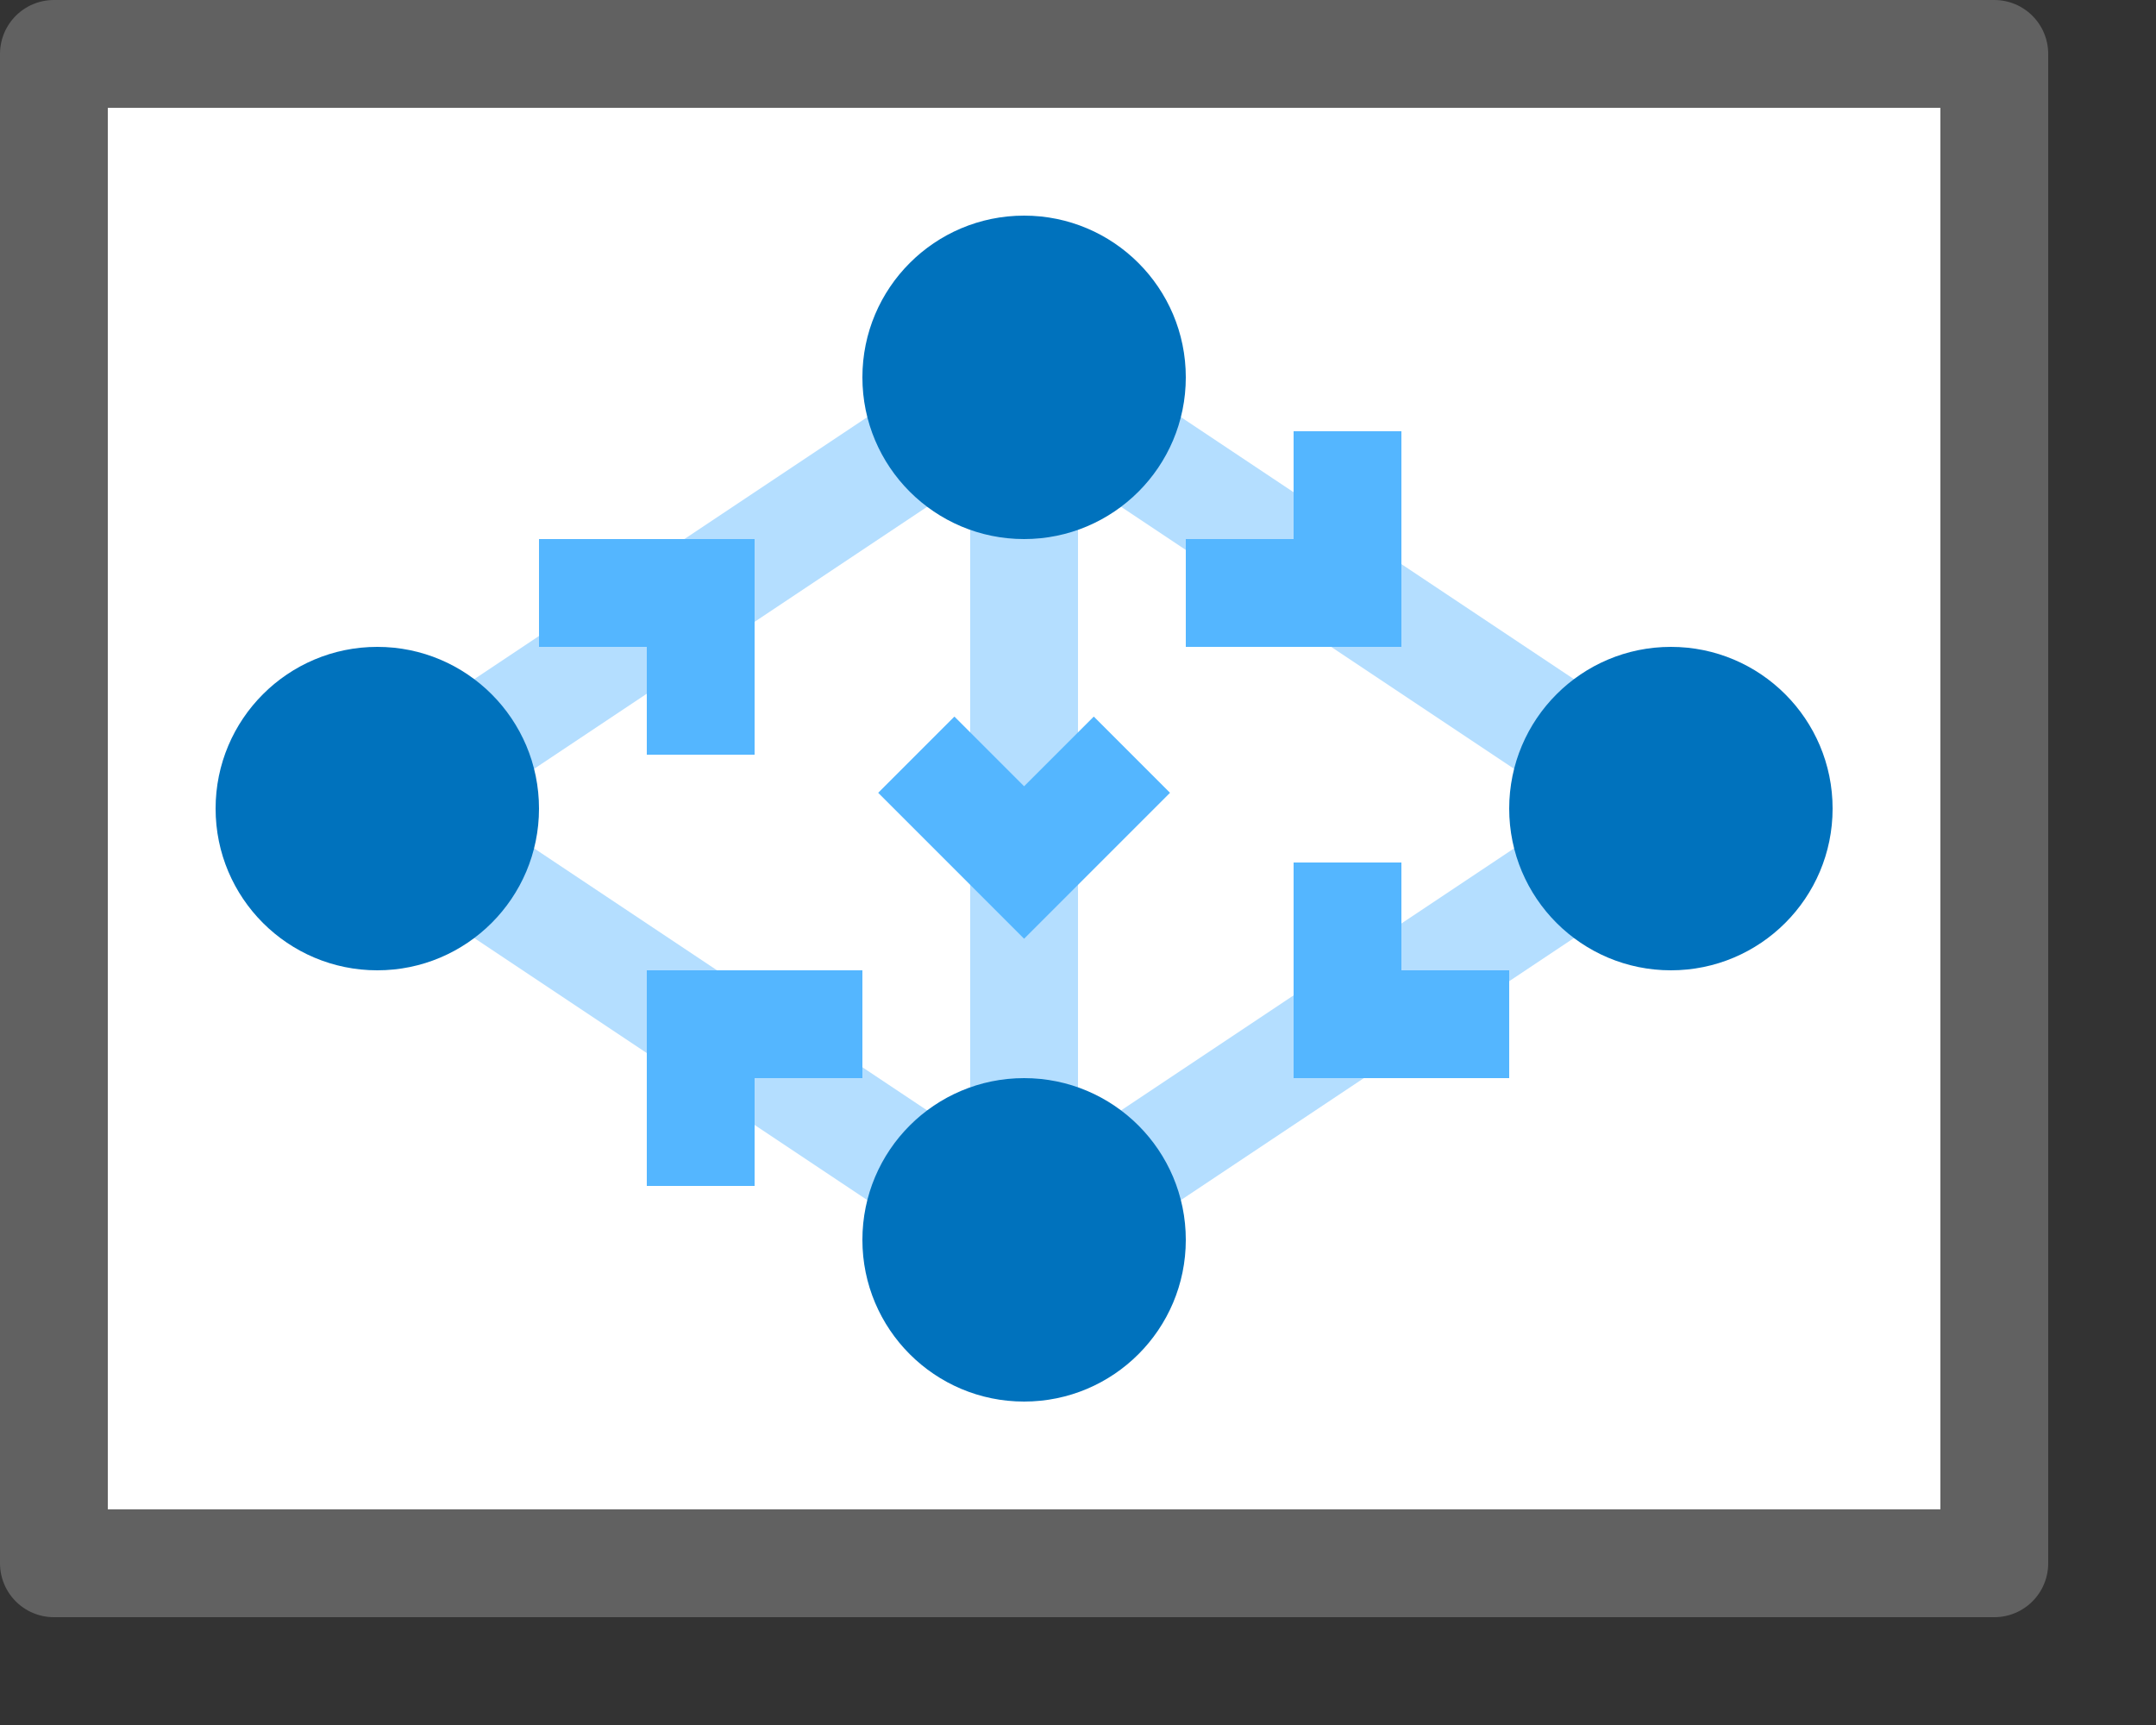 <svg width="20" height="16" viewBox="0 0 20 16" fill="none" xmlns="http://www.w3.org/2000/svg">
<rect x="0" y="0" width="20" height="16" fill="#333333" stroke="none"/>
<rect x="0.5" y="0.5" width="18" height="14" fill="white"/>
<path d="M9.5 3.5L3.5 7.5L9.5 11.5M9.5 3.5L15.5 7.5L9.5 11.5M9.5 3.5V11.5" stroke="#B4DEFF"/>
<circle cx="9.5" cy="3.5" r="1.5" fill="#0072BD"/>
<circle cx="9.5" cy="11.5" r="1.5" fill="#0072BD"/>
<circle cx="15.5" cy="7.5" r="1.5" fill="#0072BD"/>
<circle cx="3.5" cy="7.5" r="1.5" fill="#0072BD"/>
<path d="M10.5 7L9.5 8L8.5 7M12.5 8V9.5H14M8 9.5H6.5V11M6.5 7V5.5H5M12.5 4V5.5H11" stroke="#54B6FF"/>
<rect x="0.5" y="0.5" width="18" height="14" stroke="#616161" stroke-linejoin="round"/>

</svg>
